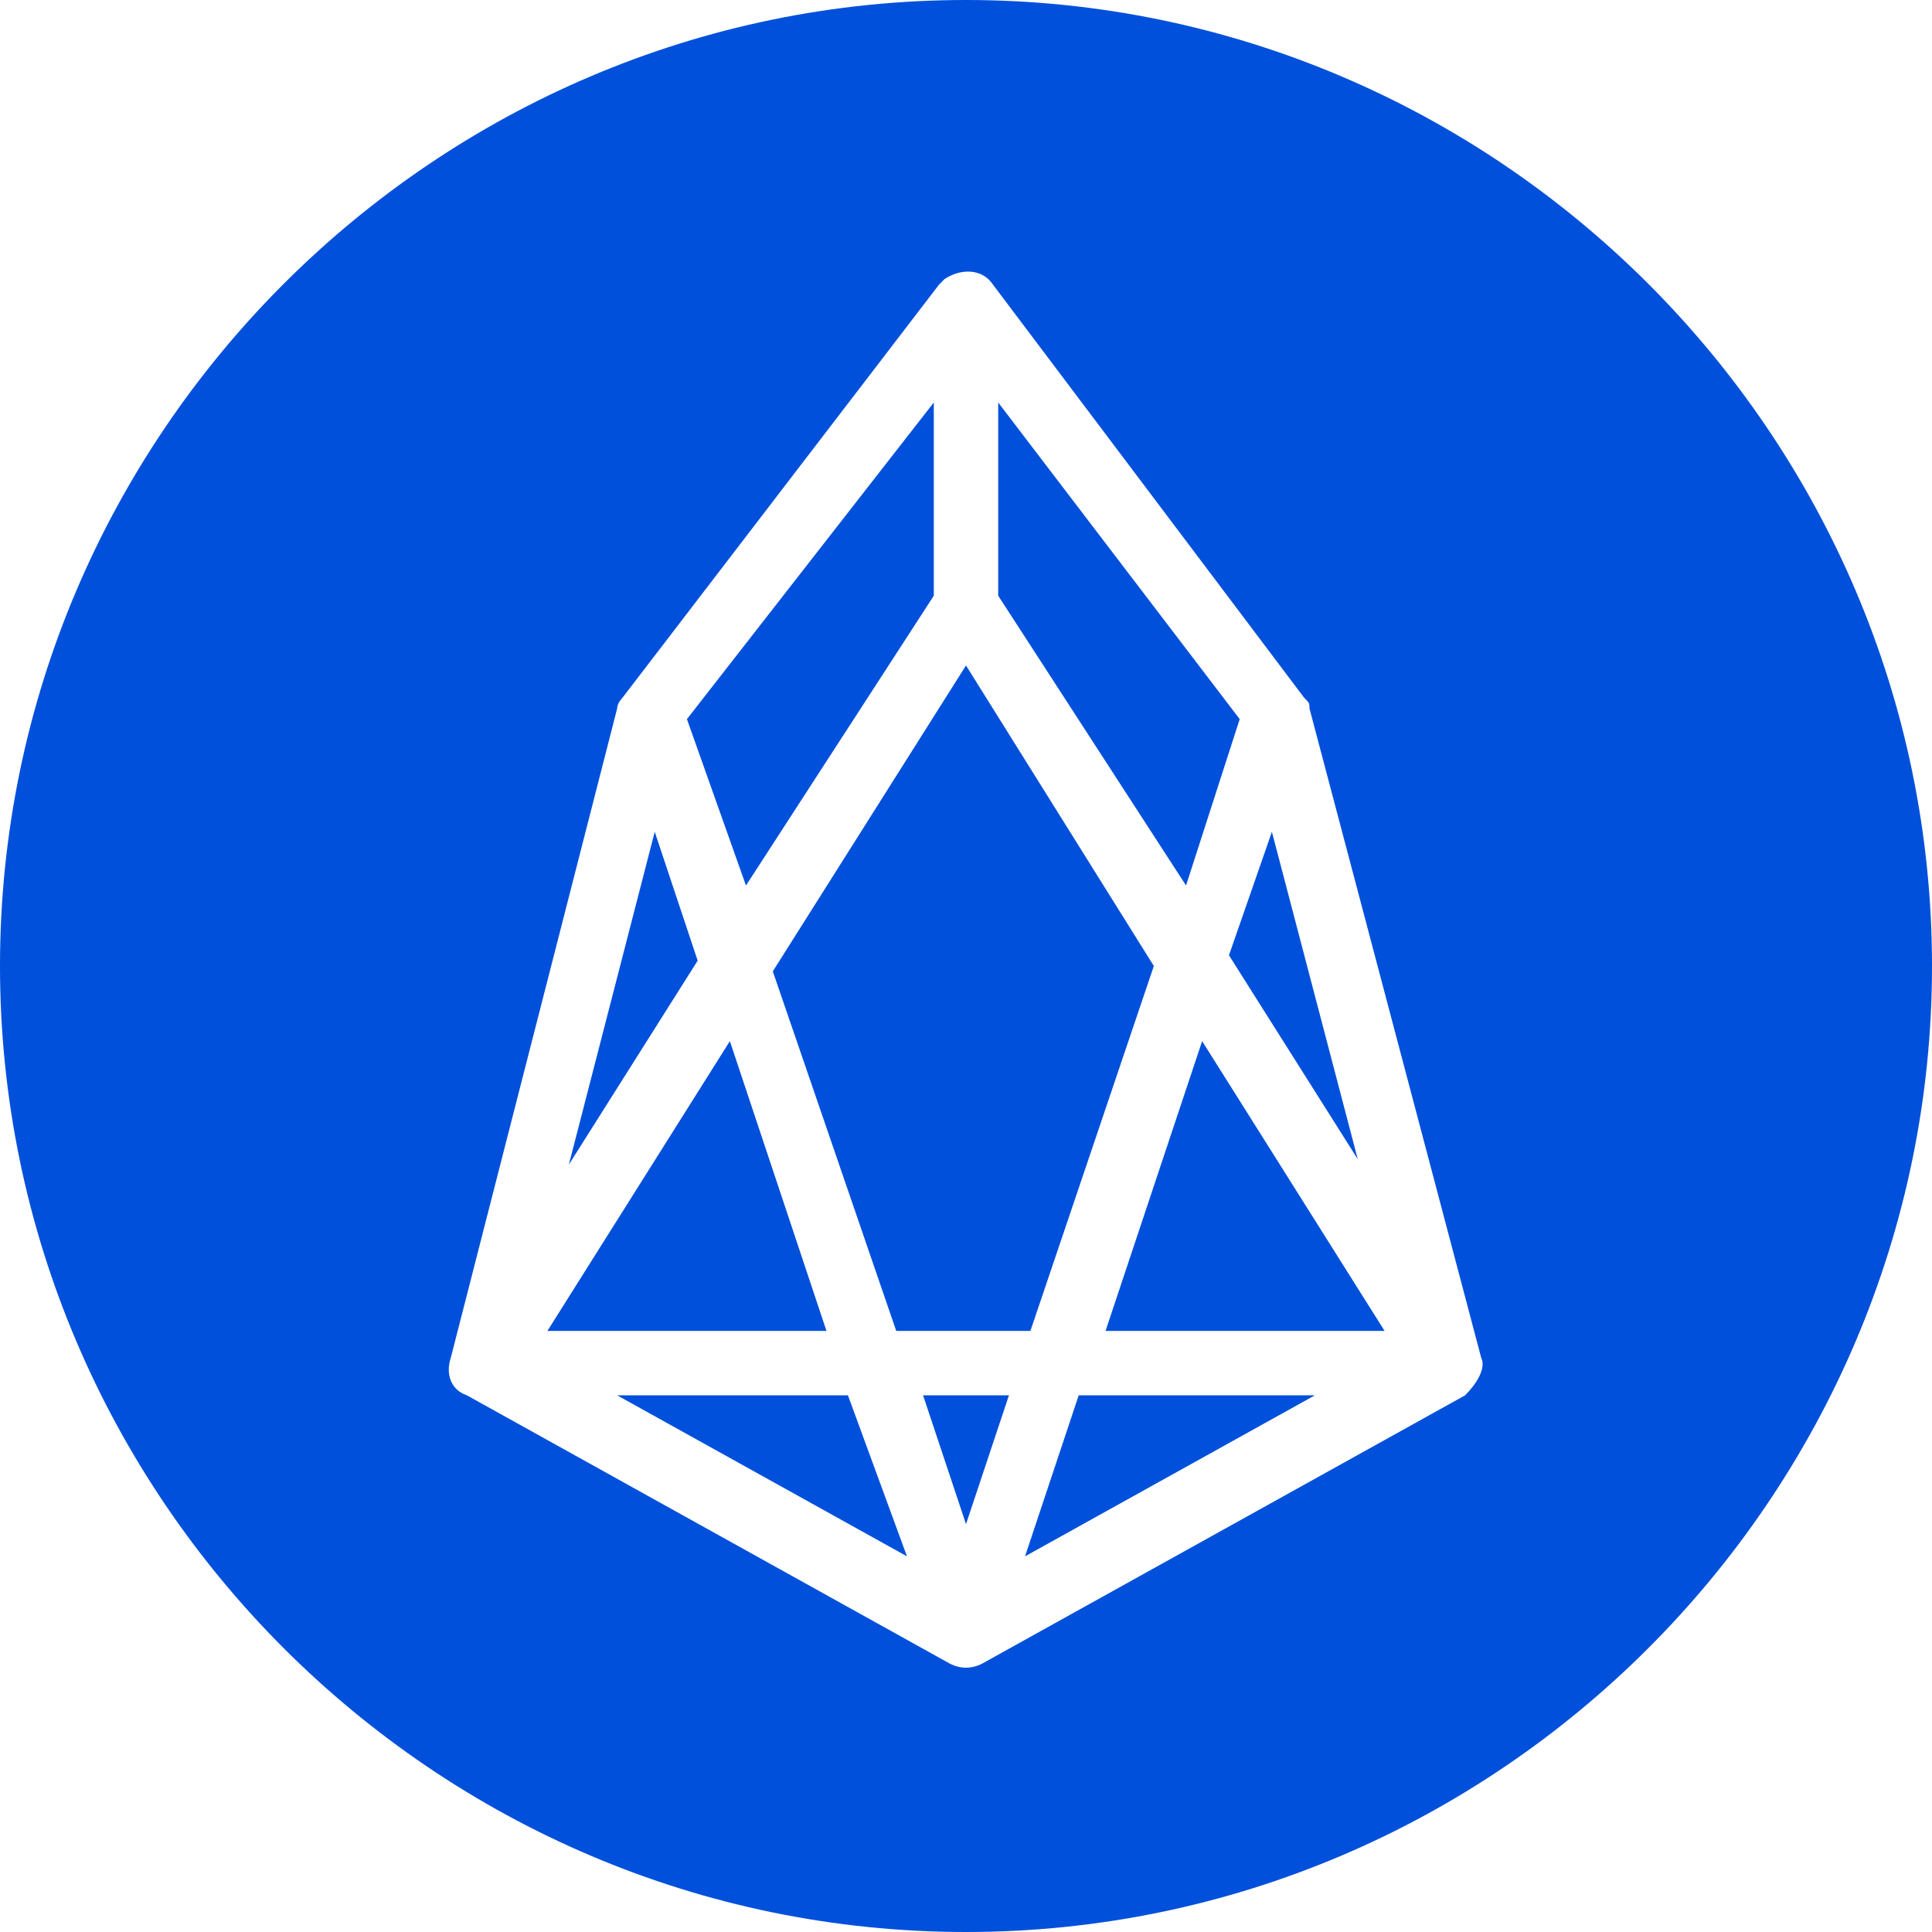 <?xml version="1.0" encoding="utf-8"?>
<!-- Generator: Adobe Illustrator 21.1.0, SVG Export Plug-In . SVG Version: 6.00 Build 0)  -->
<svg version="1.1" id="Слой_1" xmlns="http://www.w3.org/2000/svg" xmlns:xlink="http://www.w3.org/1999/xlink" x="0px" y="0px"
	 viewBox="0 0 36 36" style="enable-background:new 0 0 36 36;" xml:space="preserve">
<style type="text/css">
	.st0{fill:#0050db;}
</style>
<g>
	<g>
		<polygon class="st0" points="16.7,24.8 16.7,24.8 19.2,24.8 21.5,18 18,12.4 14.4,18.1 		"/>
	</g>
	<g>
		<polygon class="st0" points="13,17.9 12.2,15.5 10.6,21.7 13,17.9 		"/>
	</g>
	<g>
		<polygon class="st0" points="17.4,11.1 17.4,7.5 12.8,13.4 13.9,16.5 		"/>
	</g>
	<g>
		<polygon class="st0" points="25.3,21.6 23.7,15.5 22.9,17.8 		"/>
	</g>
	<g>
		<polygon class="st0" points="23.1,13.4 18.6,7.5 18.6,11.1 22.1,16.5 		"/>
	</g>
	<g>
		<polygon class="st0" points="13.6,19.4 10.2,24.8 15.4,24.8 		"/>
	</g>
	<g>
		<polygon class="st0" points="20.6,24.8 25.8,24.8 22.4,19.4 		"/>
	</g>
	<g>
		<polygon class="st0" points="11.5,26 16.9,29 15.8,26 		"/>
	</g>
	<g>
		<path class="st0" d="M18,0C8.1,0,0,8.1,0,18c0,9.9,8.1,18,18,18s18-8.1,18-18C36,8.1,27.9,0,18,0z M27.3,26l-9,5
			c-0.2,0.1-0.4,0.1-0.6,0l-9-5c-0.3-0.1-0.4-0.4-0.3-0.7l3.1-12.1c0-0.1,0.1-0.2,0.1-0.2l5.9-7.7c0,0,0.1-0.1,0.1-0.1
			c0.3-0.2,0.7-0.2,0.9,0.1l5.8,7.7c0.1,0.1,0.1,0.1,0.1,0.2l3.2,12.1C27.7,25.5,27.5,25.8,27.3,26z"/>
	</g>
	<g>
		<polygon class="st0" points="18,28.4 18.8,26 17.2,26 		"/>
	</g>
	<g>
		<polygon class="st0" points="19.1,29 24.5,26 20.1,26 		"/>
	</g>
</g>
</svg>
